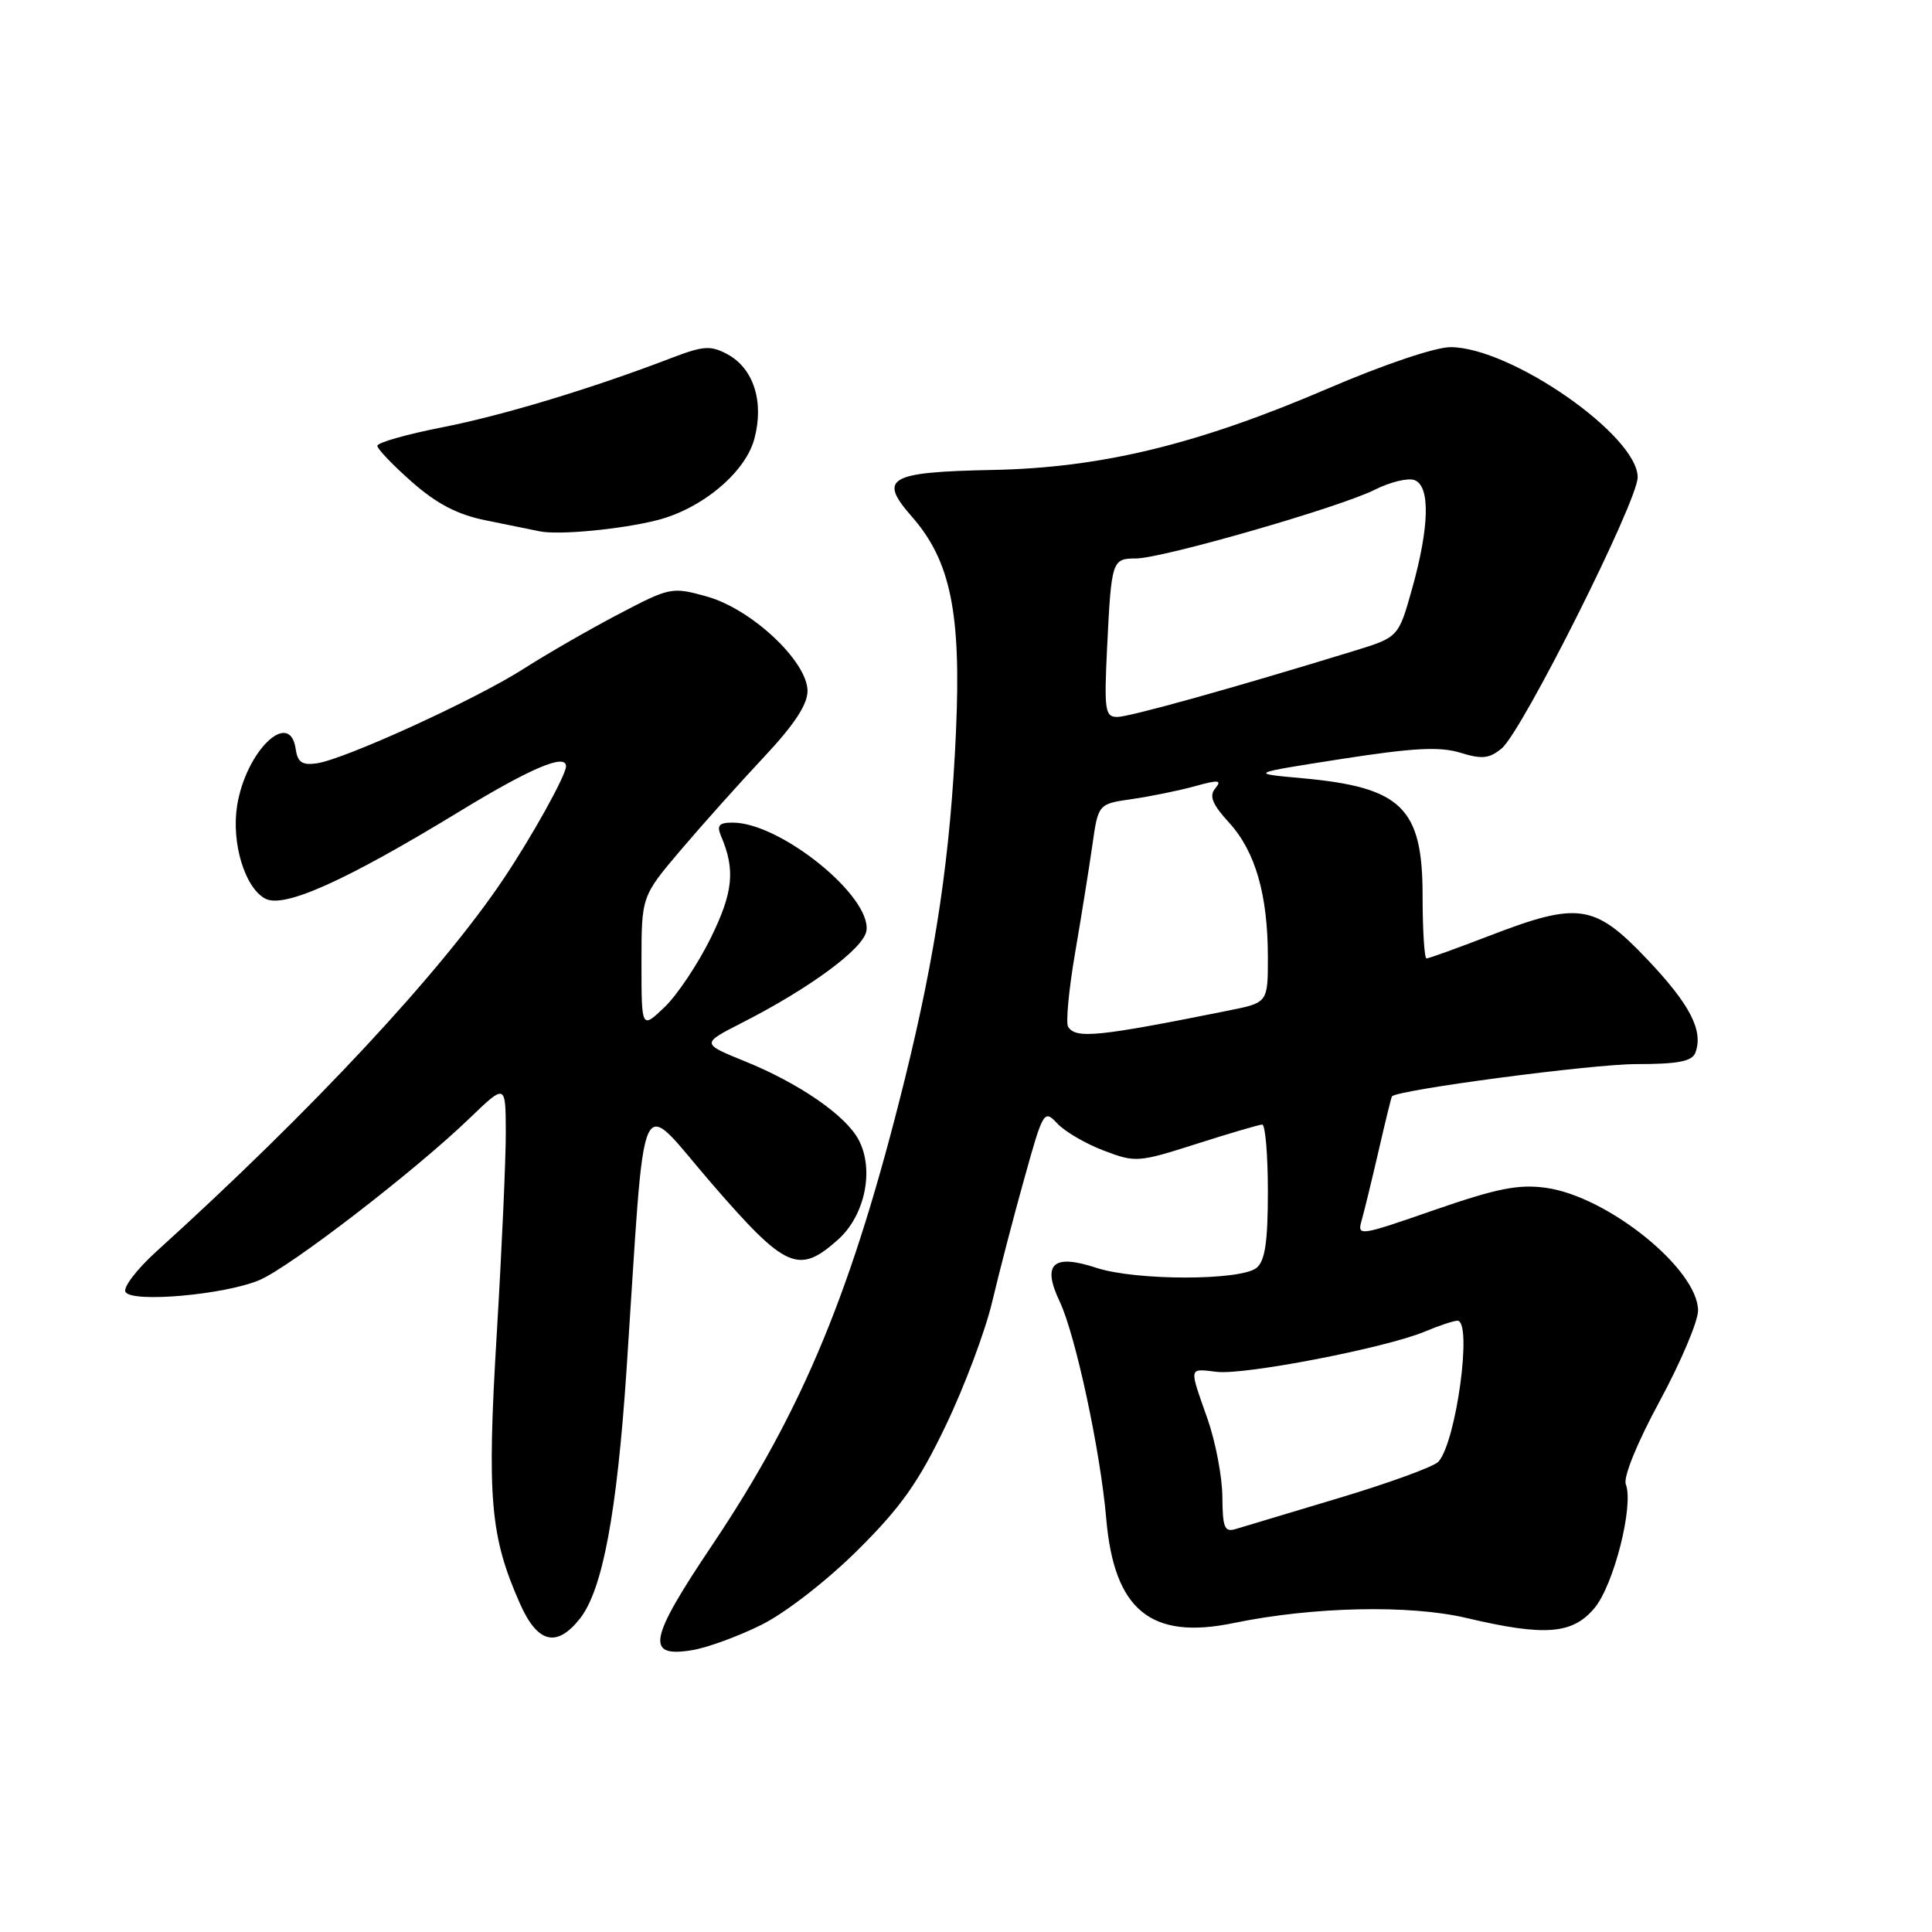 <?xml version="1.0" encoding="UTF-8" standalone="no"?>
<!DOCTYPE svg PUBLIC "-//W3C//DTD SVG 1.1//EN" "http://www.w3.org/Graphics/SVG/1.1/DTD/svg11.dtd" >
<svg xmlns="http://www.w3.org/2000/svg" xmlns:xlink="http://www.w3.org/1999/xlink" version="1.1" viewBox="0 0 256 256">
 <g >
 <path fill="currentColor"
d=" M 100.91 215.29 C 104.10 213.70 109.58 209.44 113.66 205.39 C 119.39 199.70 121.72 196.40 125.32 188.89 C 127.80 183.72 130.56 176.35 131.47 172.50 C 132.38 168.65 134.28 161.32 135.71 156.22 C 138.22 147.20 138.34 146.99 140.09 148.86 C 141.07 149.92 143.84 151.54 146.23 152.45 C 150.45 154.06 150.81 154.04 158.54 151.57 C 162.92 150.17 166.84 149.02 167.25 149.01 C 167.66 149.01 168.00 152.99 168.00 157.88 C 168.00 164.52 167.63 167.07 166.51 167.99 C 164.44 169.71 150.47 169.71 145.26 167.99 C 139.52 166.10 138.04 167.46 140.41 172.45 C 142.51 176.88 145.81 192.26 146.58 201.21 C 147.62 213.35 152.48 217.34 163.47 215.06 C 173.97 212.89 186.76 212.61 194.31 214.39 C 204.69 216.84 208.35 216.56 211.26 213.10 C 213.83 210.05 216.51 199.50 215.43 196.68 C 215.07 195.74 216.90 191.23 219.91 185.67 C 222.71 180.49 225.00 175.09 225.00 173.66 C 225.00 168.18 213.02 158.51 204.83 157.39 C 201.20 156.89 198.33 157.47 190.06 160.33 C 180.08 163.80 179.81 163.84 180.43 161.70 C 180.77 160.49 181.78 156.35 182.67 152.50 C 183.55 148.65 184.35 145.40 184.44 145.28 C 185.09 144.42 210.93 141.00 216.78 141.00 C 222.34 141.00 224.20 140.64 224.64 139.50 C 225.75 136.59 223.94 133.08 218.22 127.07 C 211.27 119.76 209.15 119.45 197.34 124.00 C 193.05 125.65 189.31 127.00 189.02 127.00 C 188.74 127.00 188.50 123.24 188.50 118.65 C 188.50 107.02 185.72 104.32 172.57 103.12 C 165.50 102.48 165.50 102.48 177.74 100.57 C 187.26 99.09 190.77 98.90 193.50 99.74 C 196.39 100.63 197.35 100.52 198.99 99.16 C 201.73 96.86 217.00 66.41 217.00 63.24 C 217.00 57.70 200.17 46.00 192.19 46.00 C 190.19 46.00 183.34 48.31 176.10 51.42 C 158.75 58.88 145.98 61.99 131.52 62.27 C 117.70 62.55 116.33 63.34 120.82 68.45 C 125.96 74.30 127.38 81.22 126.67 96.98 C 125.95 113.26 124.02 126.29 119.89 143.00 C 112.97 170.94 106.43 186.76 94.35 204.76 C 85.96 217.25 85.50 219.67 91.68 218.66 C 93.69 218.34 97.84 216.82 100.91 215.29 Z  M 76.86 214.45 C 79.85 210.65 81.75 200.46 83.02 181.50 C 85.61 142.50 84.33 145.30 94.31 156.83 C 104.13 168.17 105.82 168.92 111.05 164.25 C 114.62 161.05 115.87 155.01 113.78 151.04 C 112.08 147.81 105.91 143.55 98.71 140.63 C 92.93 138.28 92.93 138.28 98.21 135.58 C 107.32 130.95 114.48 125.66 114.81 123.32 C 115.46 118.74 103.40 109.00 97.08 109.00 C 95.28 109.00 94.95 109.37 95.53 110.75 C 97.46 115.25 97.16 118.23 94.17 124.30 C 92.49 127.72 89.74 131.84 88.06 133.45 C 85.00 136.37 85.00 136.37 85.00 127.57 C 85.00 118.77 85.00 118.77 90.20 112.64 C 93.07 109.26 98.02 103.73 101.20 100.34 C 105.21 96.07 107.00 93.37 107.00 91.56 C 107.00 87.66 99.61 80.71 93.69 79.05 C 89.03 77.75 88.81 77.79 81.96 81.38 C 78.11 83.40 72.44 86.66 69.35 88.64 C 62.98 92.71 45.64 100.63 41.95 101.15 C 40.04 101.42 39.43 101.00 39.18 99.25 C 38.42 93.87 32.58 99.51 31.42 106.75 C 30.64 111.68 32.43 117.62 35.14 119.07 C 37.62 120.40 45.72 116.77 60.99 107.46 C 70.33 101.77 75.00 99.79 75.00 101.54 C 75.00 102.72 70.50 110.83 66.69 116.50 C 58.39 128.86 41.37 147.13 20.73 165.82 C 18.11 168.20 16.26 170.62 16.63 171.20 C 17.52 172.65 29.71 171.57 34.35 169.63 C 38.38 167.94 54.94 155.20 62.25 148.15 C 67.00 143.58 67.00 143.58 67.02 150.04 C 67.03 153.59 66.49 165.63 65.82 176.78 C 64.51 198.54 64.95 203.57 68.89 212.47 C 71.22 217.75 73.77 218.38 76.86 214.45 Z  M 87.10 68.92 C 93.01 67.41 98.76 62.61 99.95 58.17 C 101.28 53.25 99.86 48.80 96.37 46.93 C 94.18 45.76 93.21 45.82 89.17 47.36 C 78.49 51.46 66.70 55.03 58.61 56.62 C 53.87 57.55 50.00 58.65 50.00 59.07 C 50.00 59.49 52.06 61.64 54.58 63.86 C 57.87 66.76 60.62 68.19 64.33 68.94 C 67.17 69.51 70.40 70.17 71.50 70.40 C 73.99 70.93 82.33 70.14 87.10 68.92 Z  M 161.97 198.32 C 161.95 195.67 161.06 191.03 160.00 188.00 C 157.53 180.98 157.46 181.34 161.25 181.78 C 164.99 182.21 183.63 178.60 188.77 176.45 C 190.68 175.65 192.64 175.00 193.12 175.00 C 195.14 175.00 192.96 191.10 190.59 193.69 C 189.99 194.34 184.10 196.49 177.50 198.47 C 170.90 200.45 164.71 202.31 163.75 202.60 C 162.25 203.06 162.00 202.43 161.97 198.32 Z  M 141.53 136.05 C 141.21 135.53 141.62 131.14 142.45 126.30 C 143.28 121.46 144.31 115.03 144.74 112.01 C 145.52 106.52 145.52 106.52 150.01 105.88 C 152.48 105.52 156.22 104.76 158.32 104.18 C 161.48 103.30 161.95 103.35 161.03 104.46 C 160.19 105.48 160.62 106.55 162.88 109.03 C 166.35 112.83 168.00 118.58 168.00 126.87 C 168.00 132.86 168.00 132.86 162.75 133.91 C 145.48 137.38 142.54 137.68 141.53 136.05 Z  M 146.70 85.75 C 147.26 74.28 147.35 74.00 150.51 74.00 C 153.99 74.00 177.58 67.21 182.19 64.88 C 184.22 63.86 186.59 63.29 187.44 63.62 C 189.53 64.42 189.41 69.78 187.12 77.97 C 185.31 84.44 185.31 84.44 179.41 86.25 C 163.53 91.13 149.66 95.00 148.05 95.00 C 146.42 95.00 146.29 94.15 146.70 85.75 Z "/>
</g>
</svg>